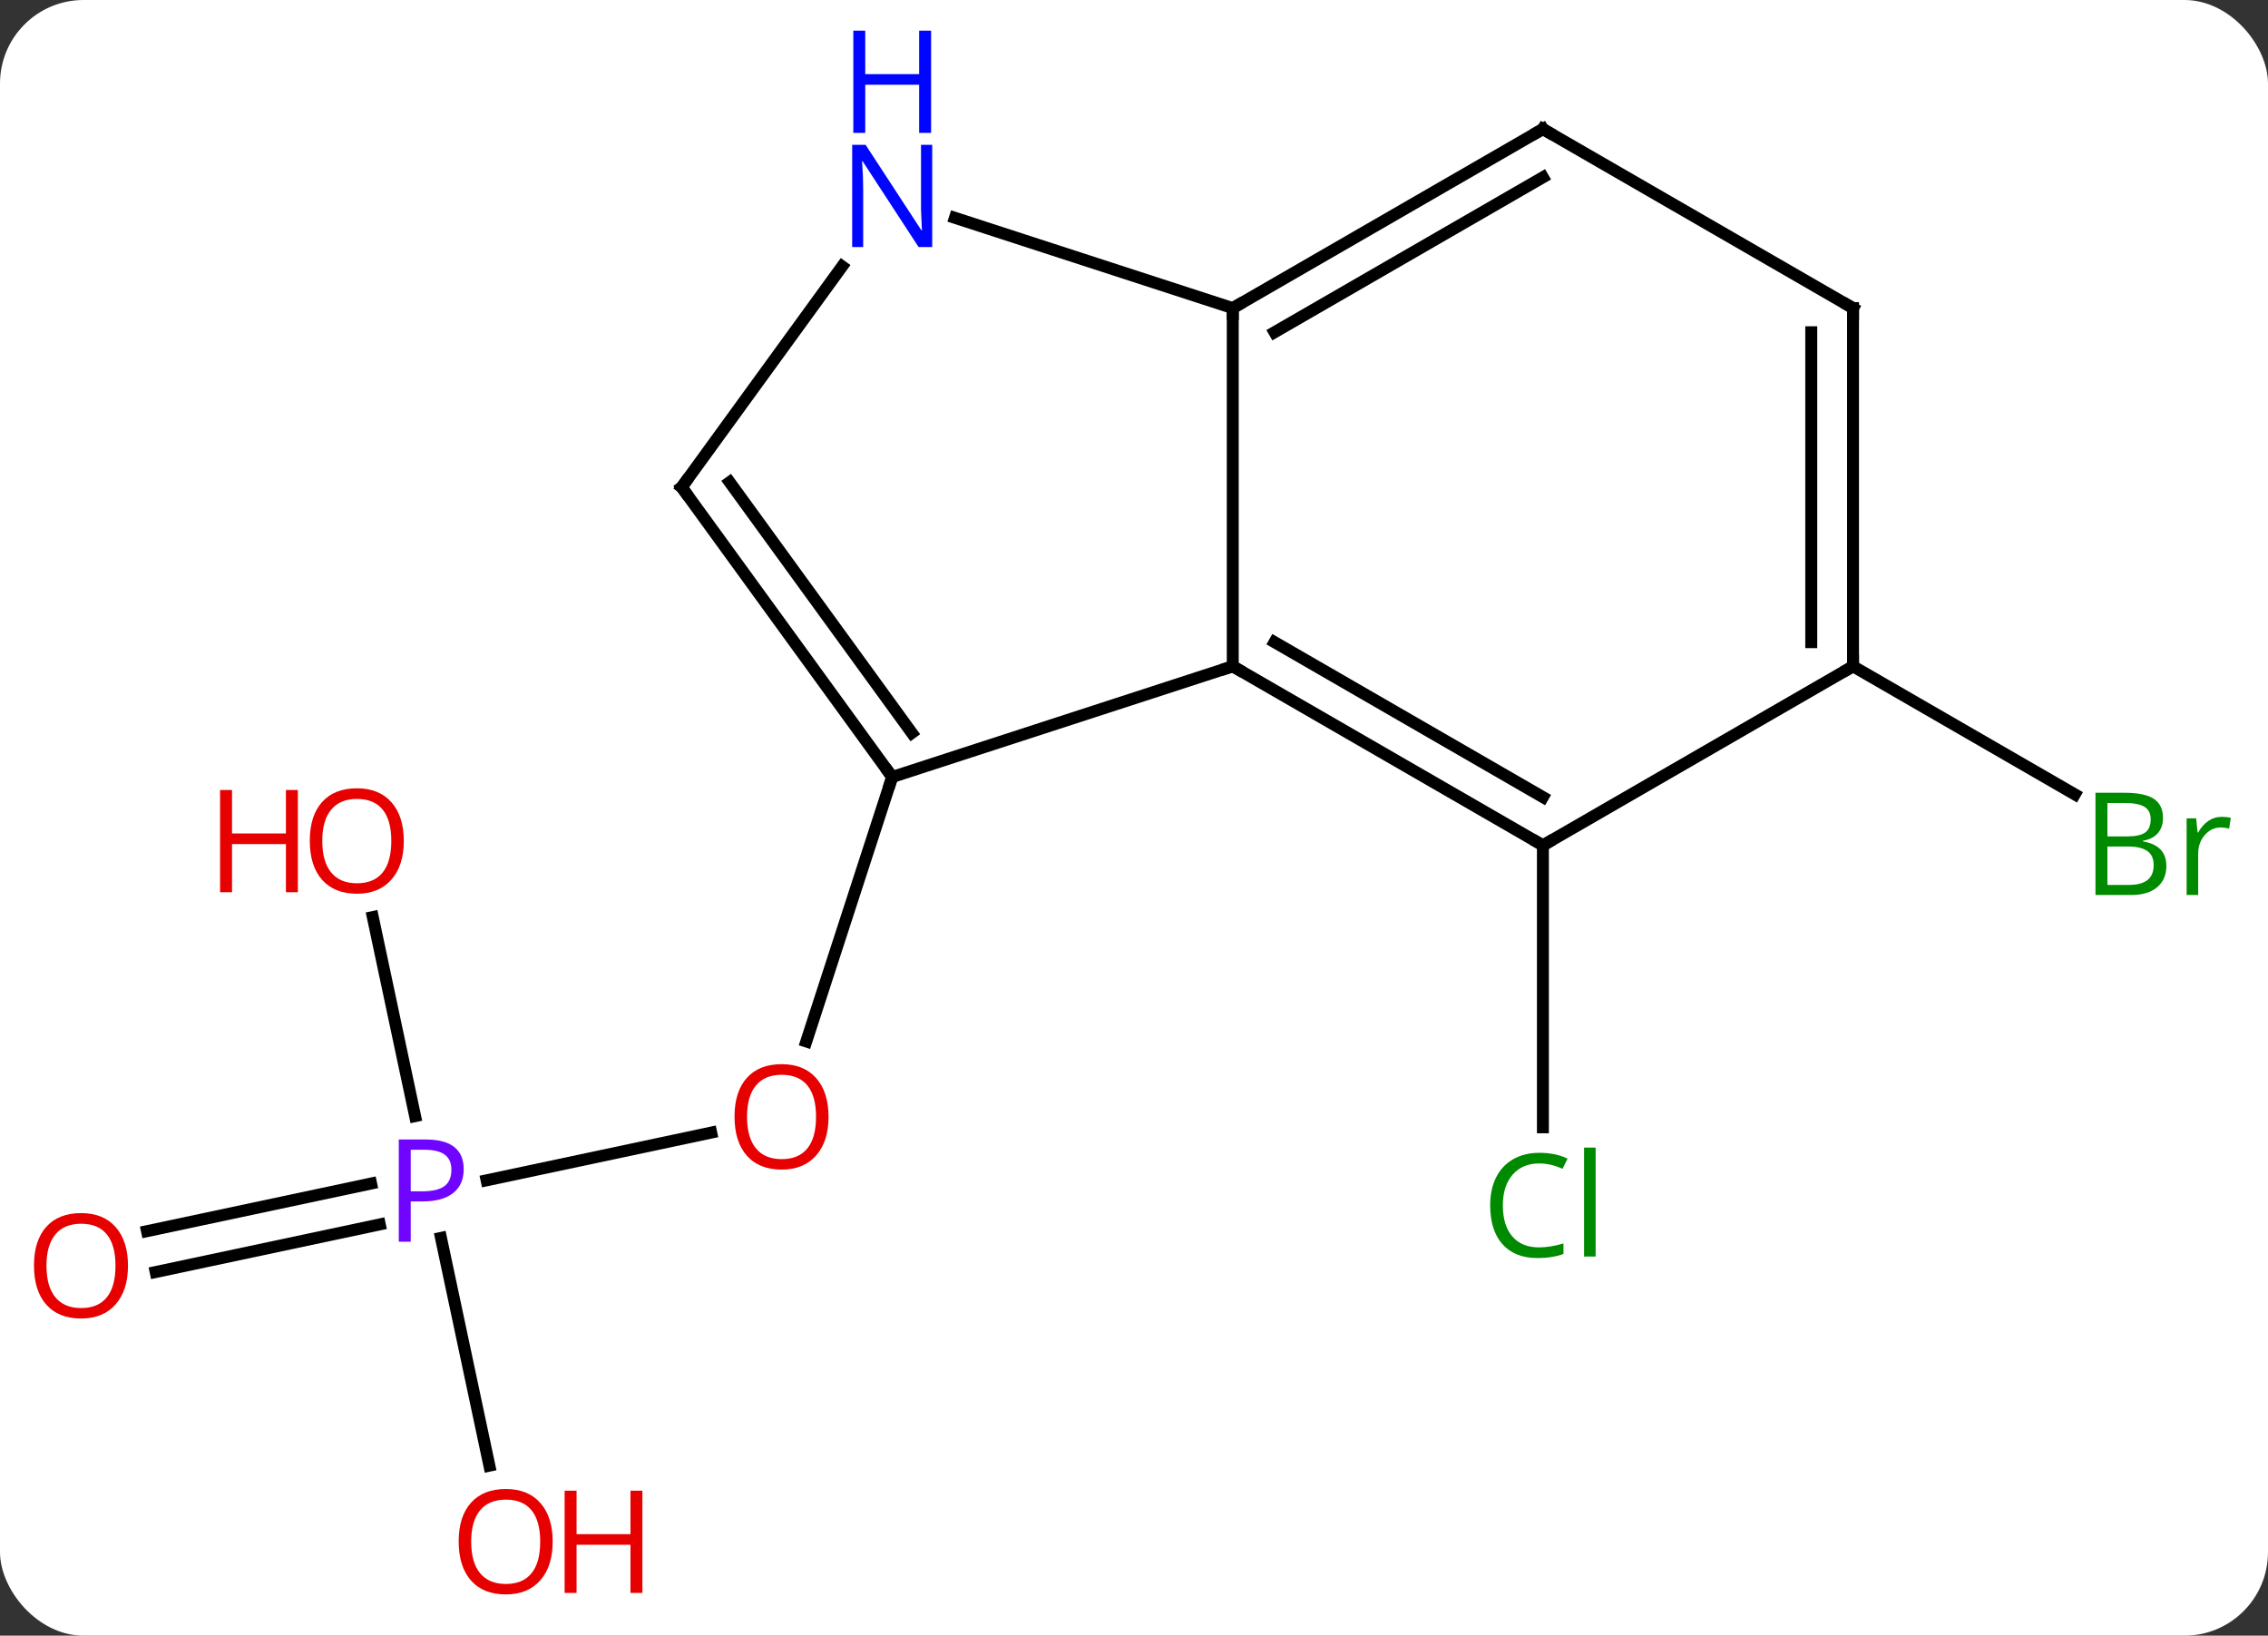 <svg width="190" viewBox="0 0 190 137" style="fill-opacity:1; color-rendering:auto; color-interpolation:auto; text-rendering:auto; stroke:black; stroke-linecap:square; stroke-miterlimit:10; shape-rendering:auto; stroke-opacity:1; fill:black; stroke-dasharray:none; font-weight:normal; stroke-width:1; font-family:'Open Sans'; font-style:normal; stroke-linejoin:miter; font-size:12; stroke-dashoffset:0; image-rendering:auto;" height="137" class="cas-substance-image" xmlns:xlink="http://www.w3.org/1999/xlink" xmlns="http://www.w3.org/2000/svg"><rect x="0" y="0" width="190" height="137" fill="#333333" stroke="none"/><svg class="cas-substance-single-component"><rect y="0" x="0" width="190" stroke="none" ry="7" rx="7" height="137" fill="white" class="cas-substance-group"/><svg y="0" x="0" width="190" viewBox="0 0 190 137" style="fill:black;" height="137" class="cas-substance-single-component-image"><svg><g><g transform="translate(94,70)" style="text-rendering:geometricPrecision; color-rendering:optimizeQuality; color-interpolation:linearRGB; stroke-linecap:butt; image-rendering:optimizeQuality;"><line y2="28.861" y1="24.863" x2="-53.235" x1="-34.421" style="fill:none;"/><line y2="-4.92" y1="17.231" x2="-19.257" x1="-26.454" style="fill:none;"/><line y2="33.12" y1="29.129" x2="-81.686" x1="-62.912" style="fill:none;"/><line y2="36.543" y1="32.553" x2="-80.958" x1="-62.184" style="fill:none;"/><line y2="52.76" y1="33.684" x2="-53.003" x1="-57.057" style="fill:none;"/><line y2="6.812" y1="23.485" x2="-62.769" x1="-59.225" style="fill:none;"/><line y2="0.807" y1="24.421" x2="35.256" x1="35.256" style="fill:none;"/><line y2="-14.193" y1="-3.466" x2="61.236" x1="79.815" style="fill:none;"/><line y2="-4.92" y1="-14.193" x2="-19.257" x1="9.273" style="fill:none;"/><line y2="-44.193" y1="-14.193" x2="9.273" x1="9.273" style="fill:none;"/><line y2="0.807" y1="-14.193" x2="35.256" x1="9.273" style="fill:none;"/><line y2="-3.235" y1="-16.214" x2="35.256" x1="12.773" style="fill:none;"/><line y2="-29.193" y1="-4.92" x2="-36.891" x1="-19.257" style="fill:none;"/><line y2="-29.615" y1="-8.612" x2="-32.872" x1="-17.613" style="fill:none;"/><line y2="-51.756" y1="-44.193" x2="-14.003" x1="9.273" style="fill:none;"/><line y2="-59.193" y1="-44.193" x2="35.256" x1="9.273" style="fill:none;"/><line y2="-55.151" y1="-42.172" x2="35.256" x1="12.773" style="fill:none;"/><line y2="-14.193" y1="0.807" x2="61.236" x1="35.256" style="fill:none;"/><line y2="-47.689" y1="-29.193" x2="-23.452" x1="-36.891" style="fill:none;"/><line y2="-44.193" y1="-59.193" x2="61.236" x1="35.256" style="fill:none;"/><line y2="-44.193" y1="-14.193" x2="61.236" x1="61.236" style="fill:none;"/><line y2="-42.172" y1="-16.214" x2="57.736" x1="57.736" style="fill:none;"/></g><g transform="translate(94,70)" style="fill:rgb(230,0,0); text-rendering:geometricPrecision; color-rendering:optimizeQuality; image-rendering:optimizeQuality; font-family:'Open Sans'; stroke:rgb(230,0,0); color-interpolation:linearRGB;"><path style="stroke:none;" d="M-24.59 23.54 Q-24.59 25.602 -25.629 26.782 Q-26.668 27.962 -28.511 27.962 Q-30.402 27.962 -31.433 26.797 Q-32.465 25.633 -32.465 23.524 Q-32.465 21.43 -31.433 20.282 Q-30.402 19.133 -28.511 19.133 Q-26.652 19.133 -25.621 20.305 Q-24.59 21.477 -24.59 23.54 ZM-31.418 23.54 Q-31.418 25.274 -30.675 26.18 Q-29.933 27.087 -28.511 27.087 Q-27.09 27.087 -26.363 26.188 Q-25.636 25.29 -25.636 23.54 Q-25.636 21.805 -26.363 20.915 Q-27.09 20.024 -28.511 20.024 Q-29.933 20.024 -30.675 20.922 Q-31.418 21.821 -31.418 23.54 Z"/><path style="fill:rgb(111,5,255); stroke:none;" d="M-55.154 27.925 Q-55.154 29.238 -56.045 29.933 Q-56.935 30.628 -58.576 30.628 L-59.592 30.628 L-59.592 34.003 L-60.592 34.003 L-60.592 25.441 L-58.357 25.441 Q-55.154 25.441 -55.154 27.925 ZM-59.592 29.785 L-58.685 29.785 Q-57.373 29.785 -56.779 29.355 Q-56.185 28.925 -56.185 27.972 Q-56.185 27.128 -56.74 26.714 Q-57.295 26.3 -58.482 26.3 L-59.592 26.3 L-59.592 29.785 Z"/><path style="stroke:none;" d="M-83.278 36.014 Q-83.278 38.076 -84.318 39.256 Q-85.357 40.436 -87.2 40.436 Q-89.091 40.436 -90.122 39.272 Q-91.153 38.107 -91.153 35.998 Q-91.153 33.904 -90.122 32.756 Q-89.091 31.607 -87.2 31.607 Q-85.341 31.607 -84.31 32.779 Q-83.278 33.951 -83.278 36.014 ZM-90.107 36.014 Q-90.107 37.748 -89.364 38.654 Q-88.622 39.561 -87.2 39.561 Q-85.778 39.561 -85.052 38.662 Q-84.325 37.764 -84.325 36.014 Q-84.325 34.279 -85.052 33.389 Q-85.778 32.498 -87.2 32.498 Q-88.622 32.498 -89.364 33.397 Q-90.107 34.295 -90.107 36.014 Z"/><path style="stroke:none;" d="M-47.699 59.123 Q-47.699 61.185 -48.738 62.365 Q-49.777 63.545 -51.62 63.545 Q-53.511 63.545 -54.542 62.38 Q-55.574 61.216 -55.574 59.107 Q-55.574 57.013 -54.542 55.865 Q-53.511 54.716 -51.62 54.716 Q-49.761 54.716 -48.73 55.888 Q-47.699 57.06 -47.699 59.123 ZM-54.527 59.123 Q-54.527 60.857 -53.784 61.763 Q-53.042 62.67 -51.62 62.67 Q-50.199 62.67 -49.472 61.771 Q-48.745 60.873 -48.745 59.123 Q-48.745 57.388 -49.472 56.498 Q-50.199 55.607 -51.62 55.607 Q-53.042 55.607 -53.784 56.505 Q-54.527 57.404 -54.527 59.123 Z"/><path style="stroke:none;" d="M-40.183 63.42 L-41.183 63.42 L-41.183 59.388 L-45.699 59.388 L-45.699 63.42 L-46.699 63.42 L-46.699 54.857 L-45.699 54.857 L-45.699 58.498 L-41.183 58.498 L-41.183 54.857 L-40.183 54.857 L-40.183 63.42 Z"/><path style="stroke:none;" d="M-60.172 0.434 Q-60.172 2.496 -61.212 3.676 Q-62.251 4.856 -64.094 4.856 Q-65.985 4.856 -67.016 3.692 Q-68.047 2.527 -68.047 0.418 Q-68.047 -1.676 -67.016 -2.824 Q-65.985 -3.973 -64.094 -3.973 Q-62.235 -3.973 -61.204 -2.801 Q-60.172 -1.629 -60.172 0.434 ZM-67.001 0.434 Q-67.001 2.168 -66.258 3.074 Q-65.516 3.981 -64.094 3.981 Q-62.672 3.981 -61.946 3.082 Q-61.219 2.184 -61.219 0.434 Q-61.219 -1.301 -61.946 -2.191 Q-62.672 -3.082 -64.094 -3.082 Q-65.516 -3.082 -66.258 -2.183 Q-67.001 -1.285 -67.001 0.434 Z"/><path style="stroke:none;" d="M-69.047 4.731 L-70.047 4.731 L-70.047 0.699 L-74.563 0.699 L-74.563 4.731 L-75.563 4.731 L-75.563 -3.832 L-74.563 -3.832 L-74.563 -0.191 L-70.047 -0.191 L-70.047 -3.832 L-69.047 -3.832 L-69.047 4.731 Z"/><path style="fill:rgb(0,138,0); stroke:none;" d="M34.947 27.448 Q33.541 27.448 32.721 28.385 Q31.901 29.323 31.901 30.963 Q31.901 32.635 32.69 33.557 Q33.479 34.479 34.932 34.479 Q35.838 34.479 36.979 34.151 L36.979 35.026 Q36.088 35.37 34.791 35.37 Q32.901 35.37 31.869 34.213 Q30.838 33.057 30.838 30.948 Q30.838 29.619 31.33 28.627 Q31.822 27.635 32.76 27.096 Q33.697 26.557 34.963 26.557 Q36.307 26.557 37.322 27.041 L36.901 27.901 Q35.916 27.448 34.947 27.448 ZM39.674 35.245 L38.705 35.245 L38.705 26.119 L39.674 26.119 L39.674 35.245 Z"/><path style="fill:rgb(0,138,0); stroke:none;" d="M81.547 -3.599 L83.969 -3.599 Q85.672 -3.599 86.438 -3.091 Q87.203 -2.584 87.203 -1.49 Q87.203 -0.724 86.781 -0.224 Q86.36 0.276 85.531 0.416 L85.531 0.479 Q87.485 0.807 87.485 2.526 Q87.485 3.666 86.711 4.315 Q85.938 4.963 84.547 4.963 L81.547 4.963 L81.547 -3.599 ZM82.547 0.057 L84.188 0.057 Q85.25 0.057 85.711 -0.271 Q86.172 -0.599 86.172 -1.381 Q86.172 -2.099 85.656 -2.42 Q85.141 -2.74 84.016 -2.74 L82.547 -2.74 L82.547 0.057 ZM82.547 0.901 L82.547 4.12 L84.344 4.12 Q85.375 4.12 85.899 3.713 Q86.422 3.307 86.422 2.448 Q86.422 1.651 85.883 1.276 Q85.344 0.901 84.25 0.901 L82.547 0.901 ZM92.119 -1.584 Q92.541 -1.584 92.885 -1.506 L92.744 -0.599 Q92.354 -0.693 92.041 -0.693 Q91.26 -0.693 90.705 -0.06 Q90.151 0.573 90.151 1.51 L90.151 4.963 L89.182 4.963 L89.182 -1.459 L89.979 -1.459 L90.104 -0.271 L90.151 -0.271 Q90.494 -0.896 91.002 -1.24 Q91.51 -1.584 92.119 -1.584 Z"/></g><g transform="translate(94,70)" style="stroke-linecap:butt; text-rendering:geometricPrecision; color-rendering:optimizeQuality; image-rendering:optimizeQuality; font-family:'Open Sans'; color-interpolation:linearRGB; stroke-miterlimit:5;"><path style="fill:none;" d="M9.706 -13.943 L9.273 -14.193 L8.797 -14.038"/><path style="fill:none;" d="M-19.551 -5.324 L-19.257 -4.92 L-19.412 -4.444"/><path style="fill:none;" d="M9.706 -44.443 L9.273 -44.193 L9.273 -43.693"/><path style="fill:none;" d="M34.823 0.557 L35.256 0.807 L35.689 0.557"/><path style="fill:none;" d="M-36.597 -28.788 L-36.891 -29.193 L-36.597 -29.598"/><path style="fill:rgb(0,5,255); stroke:none;" d="M-15.905 -49.307 L-17.046 -49.307 L-21.734 -56.494 L-21.78 -56.494 Q-21.687 -55.229 -21.687 -54.182 L-21.687 -49.307 L-22.609 -49.307 L-22.609 -57.869 L-21.484 -57.869 L-16.812 -50.713 L-16.765 -50.713 Q-16.765 -50.869 -16.812 -51.729 Q-16.859 -52.588 -16.843 -52.963 L-16.843 -57.869 L-15.905 -57.869 L-15.905 -49.307 Z"/><path style="fill:rgb(0,5,255); stroke:none;" d="M-15.999 -58.869 L-16.999 -58.869 L-16.999 -62.901 L-21.515 -62.901 L-21.515 -58.869 L-22.515 -58.869 L-22.515 -67.432 L-21.515 -67.432 L-21.515 -63.791 L-16.999 -63.791 L-16.999 -67.432 L-15.999 -67.432 L-15.999 -58.869 Z"/><path style="fill:none;" d="M34.823 -58.943 L35.256 -59.193 L35.689 -58.943"/><path style="fill:none;" d="M61.236 -14.693 L61.236 -14.193 L60.803 -13.943"/><path style="fill:none;" d="M60.803 -44.443 L61.236 -44.193 L61.236 -43.693"/></g></g></svg></svg></svg></svg>